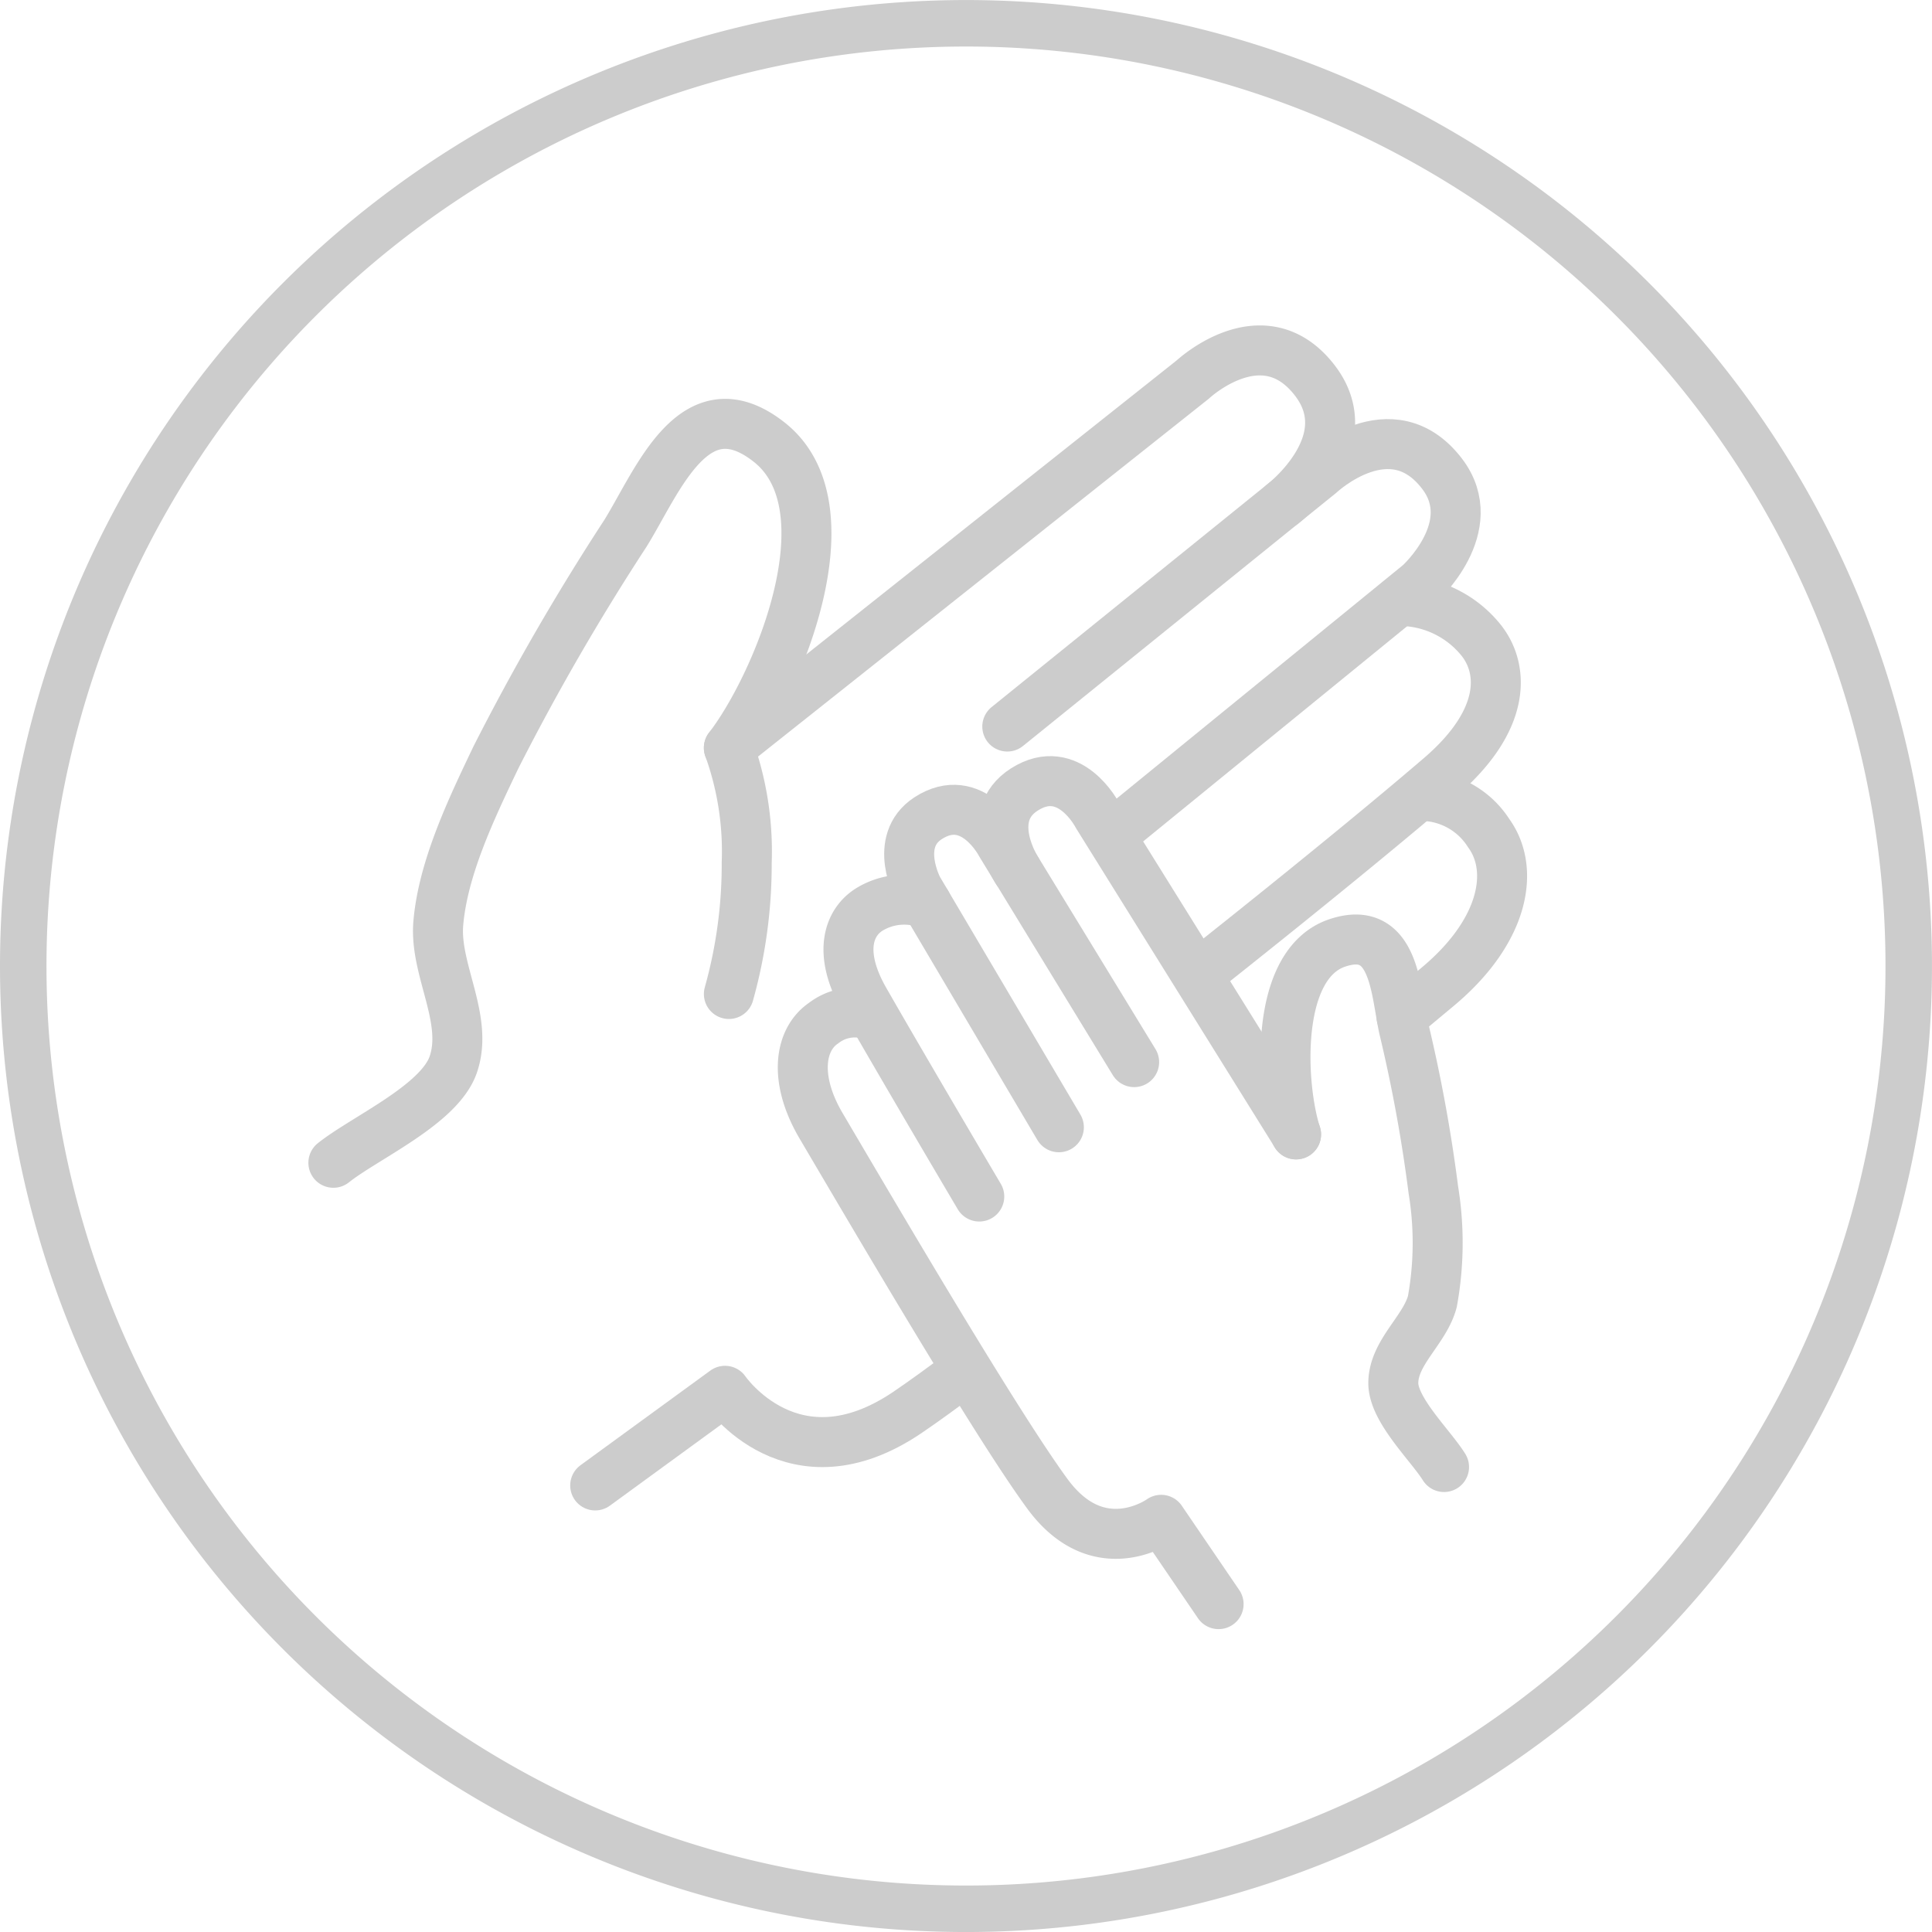 <svg xmlns="http://www.w3.org/2000/svg" width="83.137" height="83.137" viewBox="0 0 83.137 83.137">
  <g id="icon" transform="translate(1 1)">
    <path id="Path_467" data-name="Path 467" d="M434.794,201.088c1.361-1.083,4.563-2.495,5.159-4.228.672-1.961-.812-4.067-.645-6.067.2-2.4,1.451-4.993,2.476-7.141A102.418,102.418,0,0,1,447.363,174c1.4-2.265,2.964-6.437,6.168-3.935,3.6,2.808.369,10.456-1.719,13.17" transform="translate(-421.448 -152.052)" fill="none" stroke="#ccc" stroke-linecap="round" stroke-linejoin="round" stroke-width="2.151"/>
    <path id="Path_468" data-name="Path 468" d="M498.165,222.619c-.583-.938-2.2-2.466-2.183-3.63.017-1.316,1.354-2.259,1.681-3.491a14.1,14.1,0,0,0,.043-4.8,65.169,65.169,0,0,0-1.276-6.965c-.355-1.653-.4-4.482-2.849-3.67-2.75.912-2.452,6.174-1.784,8.244" transform="translate(-437.026 -160.491)" fill="none" stroke="#ccc" stroke-linecap="round" stroke-linejoin="round" stroke-width="2.151"/>
    <path id="Path_469" data-name="Path 469" d="M471.014,210.326s-3.228-5.46-4.933-8.441c-1.214-2.117-.638-3.4.217-3.92a2.873,2.873,0,0,1,2.455-.244" transform="translate(-429.875 -159.838)" fill="none" stroke="#ccc" stroke-linecap="round" stroke-linejoin="round" stroke-width="2.151"/>
    <path id="Path_470" data-name="Path 470" d="M475.432,205.876l-6.058-10.252s-1.1-2.042.423-3.042c1.921-1.253,3.138,1.1,3.138,1.1l5.736,9.391" transform="translate(-430.867 -158.368)" fill="none" stroke="#ccc" stroke-linecap="round" stroke-linejoin="round" stroke-width="2.151"/>
    <path id="Path_471" data-name="Path 471" d="M475.172,194.36s-1.511-2.326.318-3.489c1.934-1.231,3.136,1.1,3.136,1.1l8.556,13.741" transform="translate(-432.409 -157.899)" fill="none" stroke="#ccc" stroke-linecap="round" stroke-linejoin="round" stroke-width="2.151"/>
    <path id="Path_472" data-name="Path 472" d="M480.566,229.711l-2.472-3.628s-2.66,1.935-4.9-1.125-7.418-11.9-9.732-15.826c-1.206-2.05-.914-3.727.1-4.418a2.2,2.2,0,0,1,1.913-.39" transform="translate(-429.128 -161.683)" fill="none" stroke="#ccc" stroke-linecap="round" stroke-linejoin="round" stroke-width="2.151"/>
    <path id="Path_473" data-name="Path 473" d="M486.4,195.746s6.116-4.827,10.222-8.346c2.921-2.5,2.749-4.71,1.753-5.929a4.519,4.519,0,0,0-3.511-1.661" transform="translate(-435.663 -154.95)" fill="none" stroke="#ccc" stroke-linecap="round" stroke-linejoin="round" stroke-width="2.151"/>
    <path id="Path_474" data-name="Path 474" d="M479.479,187.171l13.074-10.659s2.718-2.445.982-4.735c-2.187-2.875-5.238-.022-5.238-.022l-13.478,10.892" transform="translate(-432.474 -152.383)" fill="none" stroke="#ccc" stroke-linecap="round" stroke-linejoin="round" stroke-width="2.151"/>
    <path id="Path_475" data-name="Path 475" d="M482.106,171.547s3.473-2.648,1.376-5.343c-2.216-2.85-5.236-.021-5.236-.021l-19.963,15.849a13.181,13.181,0,0,1,.767,4.945,20.661,20.661,0,0,1-.767,5.648" transform="translate(-427.918 -150.852)" fill="none" stroke="#ccc" stroke-linecap="round" stroke-linejoin="round" stroke-width="2.151"/>
    <path id="Path_476" data-name="Path 476" d="M498.236,200.9l1.56-1.3c2.874-2.4,3.328-5.044,2.189-6.607a3.461,3.461,0,0,0-2.631-1.59" transform="translate(-438.925 -158.142)" fill="none" stroke="#ccc" stroke-linecap="round" stroke-linejoin="round" stroke-width="2.151"/>
    <path id="Path_477" data-name="Path 477" d="M450.343,230.456l5.587-4.073s2.921,4.278,7.86.924c.7-.475,1.551-1.093,2.509-1.813" transform="translate(-425.731 -167.535)" fill="none" stroke="#ccc" stroke-linecap="round" stroke-linejoin="round" stroke-width="2.151"/>
    <g id="Group_57" data-name="Group 57">
      <path id="Path_478" data-name="Path 478" d="M456.942,145.5a40.568,40.568,0,1,1-40.569,40.569A40.569,40.569,0,0,1,456.942,145.5Z" transform="translate(-416.373 -145.498)" fill="none" stroke="#ccc" stroke-linecap="round" stroke-linejoin="round" stroke-width="2"/>
    </g>
  </g>
</svg>
